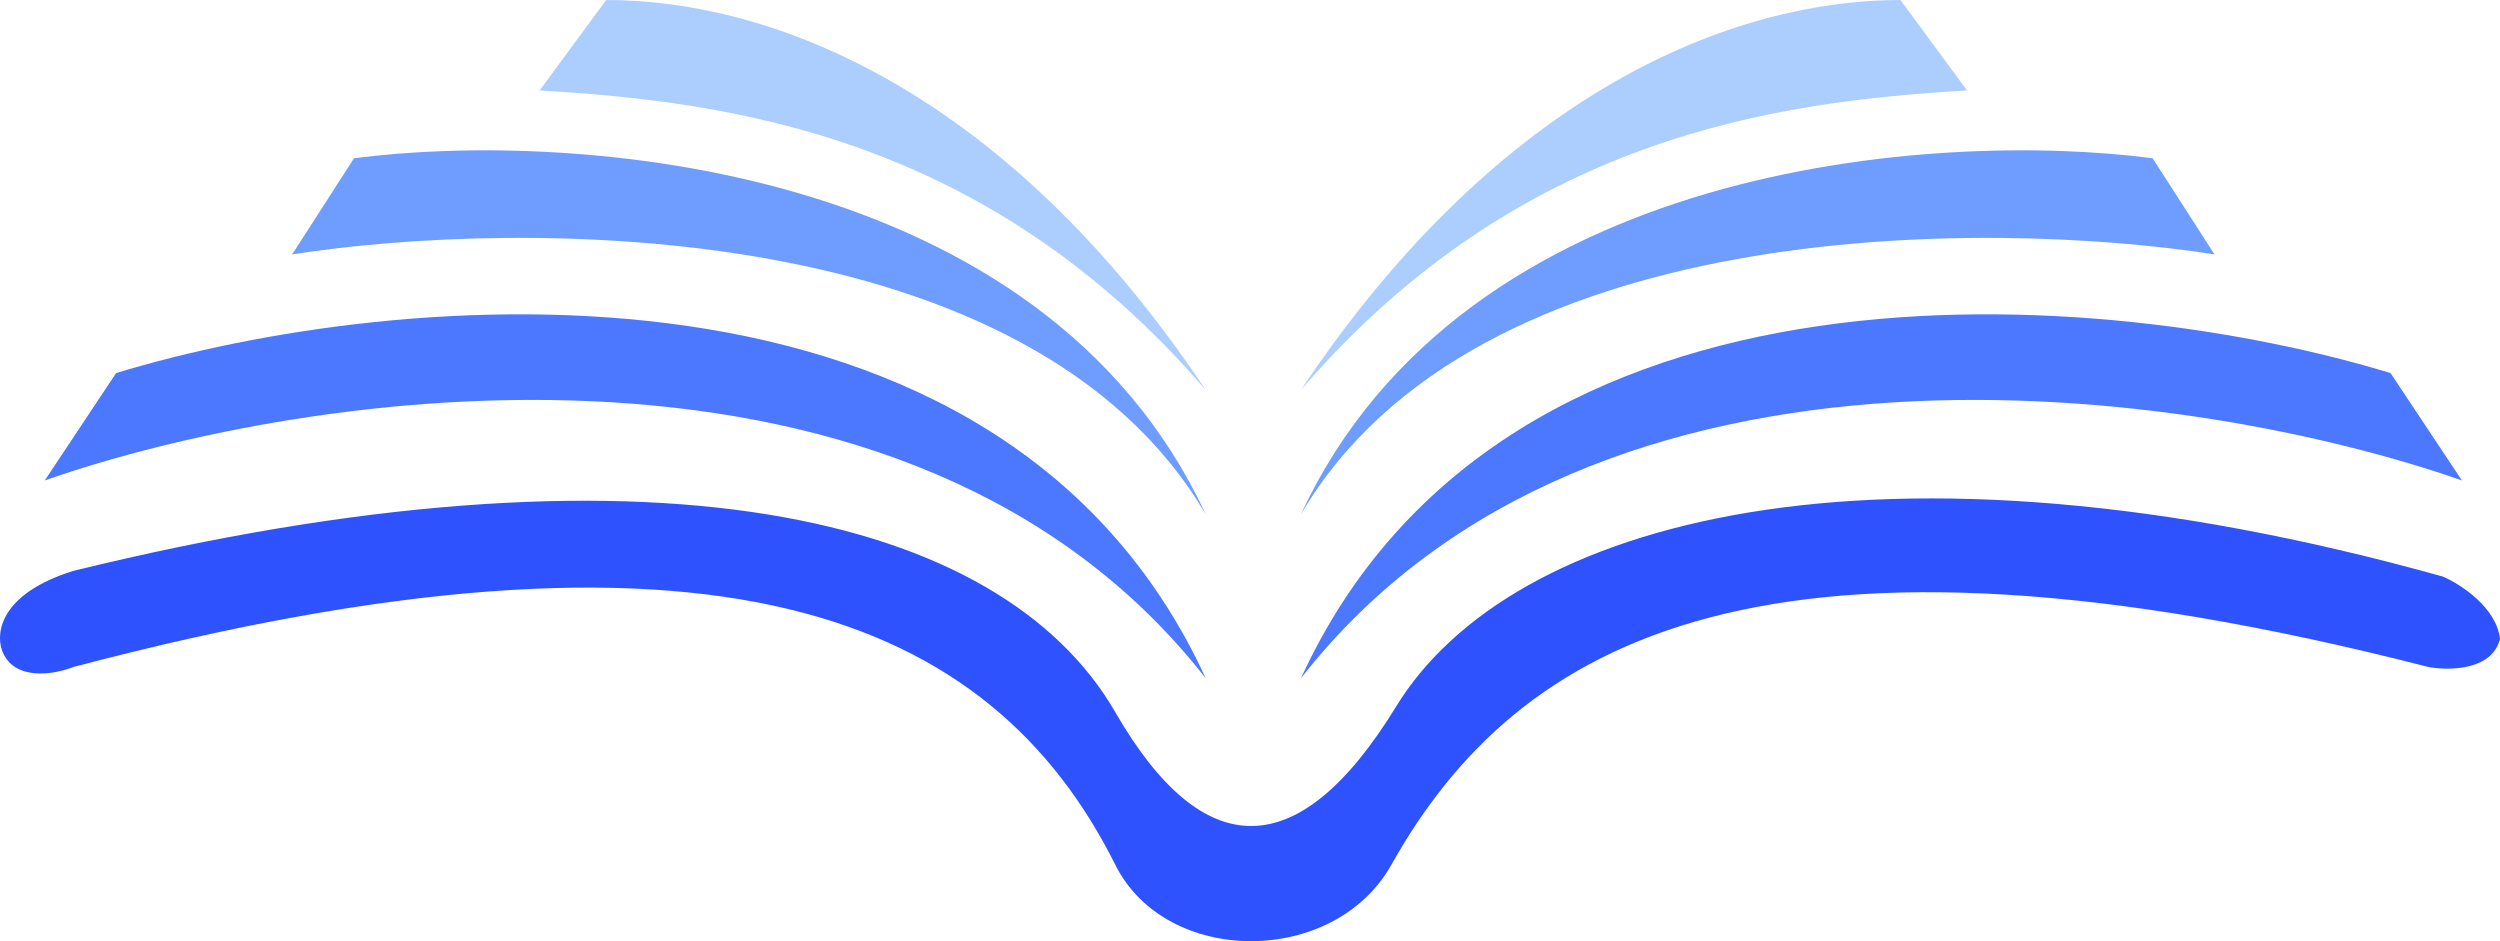 <svg width="85" height="32" viewBox="0 0 85 32" fill="none" xmlns="http://www.w3.org/2000/svg">
<path d="M12.036 5.381L9.933 8.649C17.753 7.431 35.042 7.342 40.995 17.489C35.43 5.497 19.37 4.42 12.036 5.381Z" fill="#6E9DFF"/>
<path d="M73.19 5.381L75.293 8.649C67.474 7.431 50.184 7.342 44.231 17.489C49.796 5.497 65.856 4.42 73.19 5.381Z" fill="#6E9DFF"/>
<path d="M20.611 0L18.346 3.075C24.817 3.459 33.553 4.613 40.995 13.261C34.2 3.075 26.273 2.34609e-05 20.611 0Z" fill="#97C2FF" fill-opacity="0.8"/>
<path d="M64.615 0L66.88 3.075C60.409 3.459 51.673 4.613 44.231 13.261C51.026 3.075 58.953 2.34609e-05 64.615 0Z" fill="#97C2FF" fill-opacity="0.8"/>
<path d="M3.947 12.685L1.521 16.336C10.473 13.197 30.9 10.148 40.995 23.063C34.006 7.841 13.384 9.802 3.947 12.685Z" fill="#4C78FF"/>
<path d="M81.279 12.685L83.706 16.336C74.754 13.197 54.326 10.148 44.231 23.063C51.22 7.841 71.842 9.802 81.279 12.685Z" fill="#4C78FF"/>
<path d="M2.491 19.411C0.061 20.171 -0.151 21.462 0.064 22.102C0.453 23.178 1.844 22.935 2.491 22.679C24.332 16.913 33.692 20.949 37.921 29.405C39.652 32.865 45.363 32.865 47.305 29.405C51.619 21.718 60.086 16.913 82.573 22.679C83.274 22.807 84.741 22.794 85 21.718C84.871 20.642 83.652 19.86 83.059 19.604C63.807 14.222 51.349 17.682 47.467 24.024C44.172 29.405 40.917 29.405 37.921 24.216C34.039 17.489 22.067 14.607 2.491 19.411Z" fill="#2F52FF"/>
</svg>
